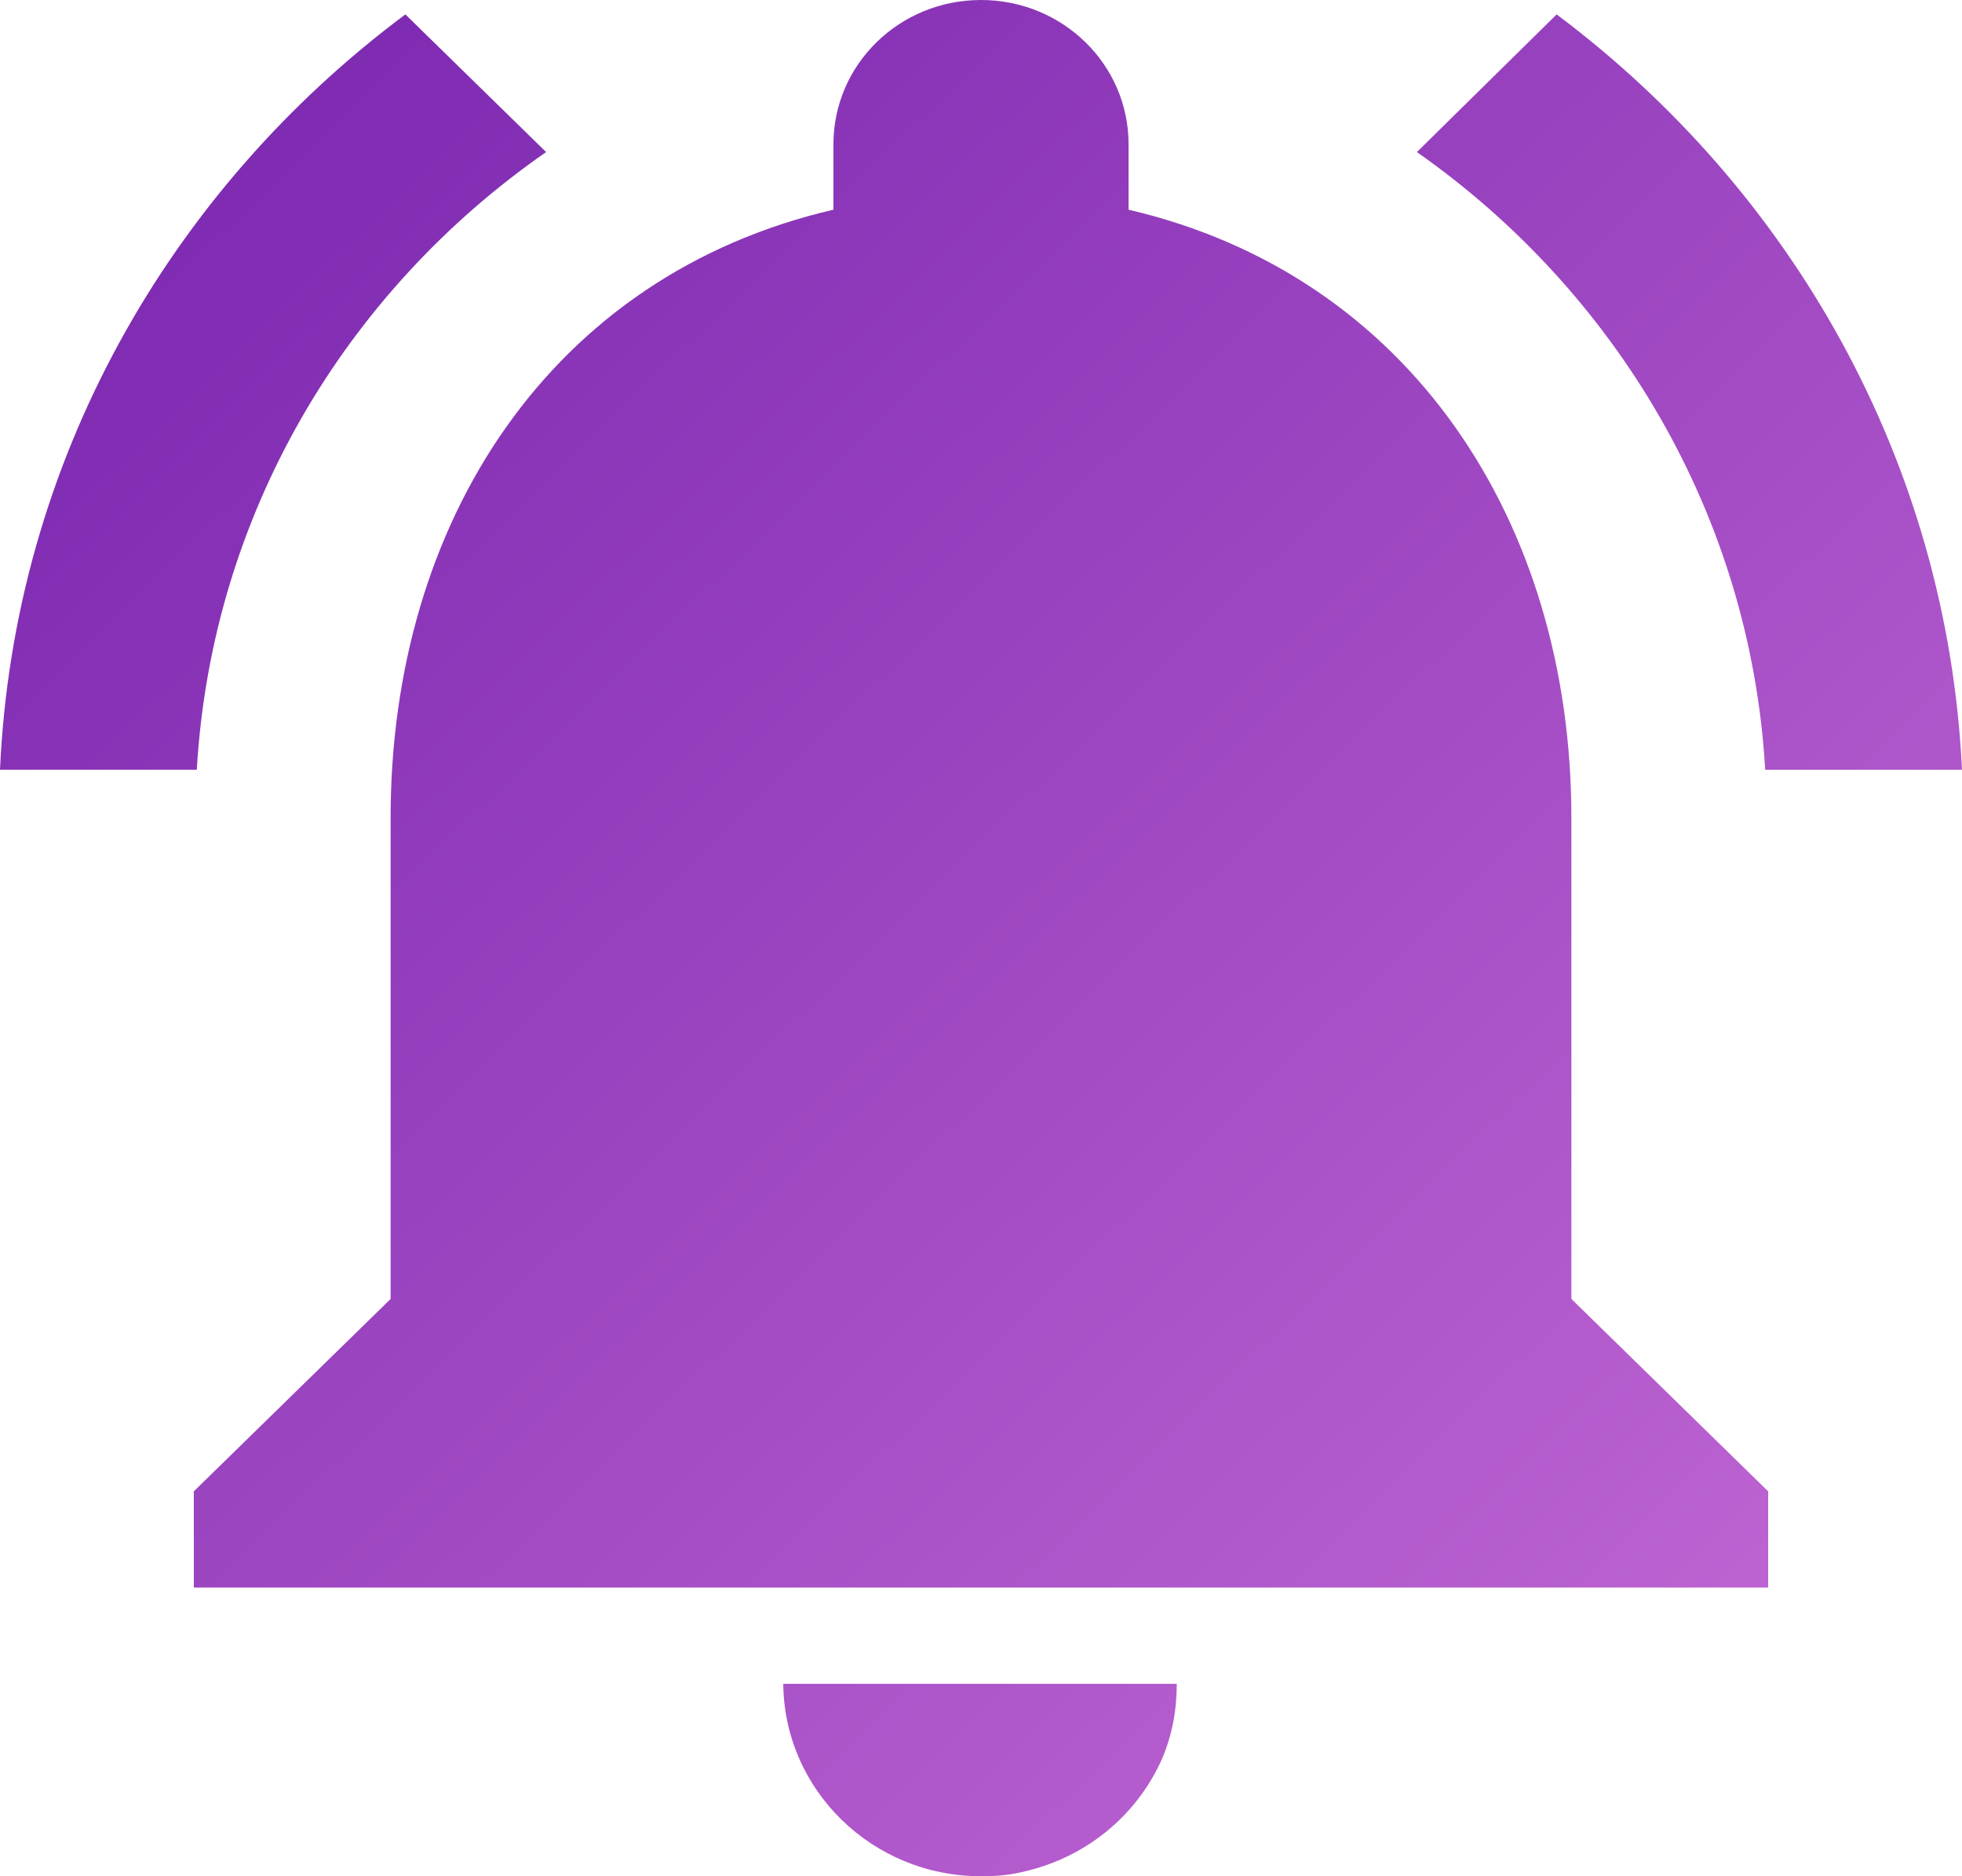 <svg width="23" height="22" viewBox="0 0 23 22" fill="none" xmlns="http://www.w3.org/2000/svg">
<path fill-rule="evenodd" clip-rule="evenodd" d="M18.421 9.59C18.421 6.126 16.529 3.227 13.23 2.459V1.692C13.23 0.756 12.457 0 11.5 0C10.543 0 9.77 0.756 9.77 1.692V2.459C6.459 3.227 4.579 6.115 4.579 9.59V15.231L2.272 17.487V18.615H20.728V17.487L18.421 15.231V9.59ZM4.752 0.169L6.402 1.783C4.049 3.418 2.48 6.036 2.307 9.026H0C0.161 5.415 1.984 2.234 4.752 0.169ZM23 9.026H20.693C20.52 6.036 18.94 3.418 16.61 1.783L18.248 0.169C21.005 2.234 22.827 5.415 23 9.026ZM11.961 21.955C11.811 21.989 11.662 22 11.5 22C10.22 22 9.193 20.985 9.182 19.744H13.795C13.795 20.059 13.738 20.353 13.622 20.624C13.322 21.3 12.711 21.797 11.961 21.955Z" fill="url(#paint0_linear)"/>
<defs>
<linearGradient id="paint0_linear" x1="-11.615" y1="11.22" x2="10.813" y2="34.437" gradientUnits="userSpaceOnUse">
<stop stop-color="#7623AE"/>
<stop offset="1" stop-color="#C86DD7"/>
</linearGradient>
</defs>
</svg>
